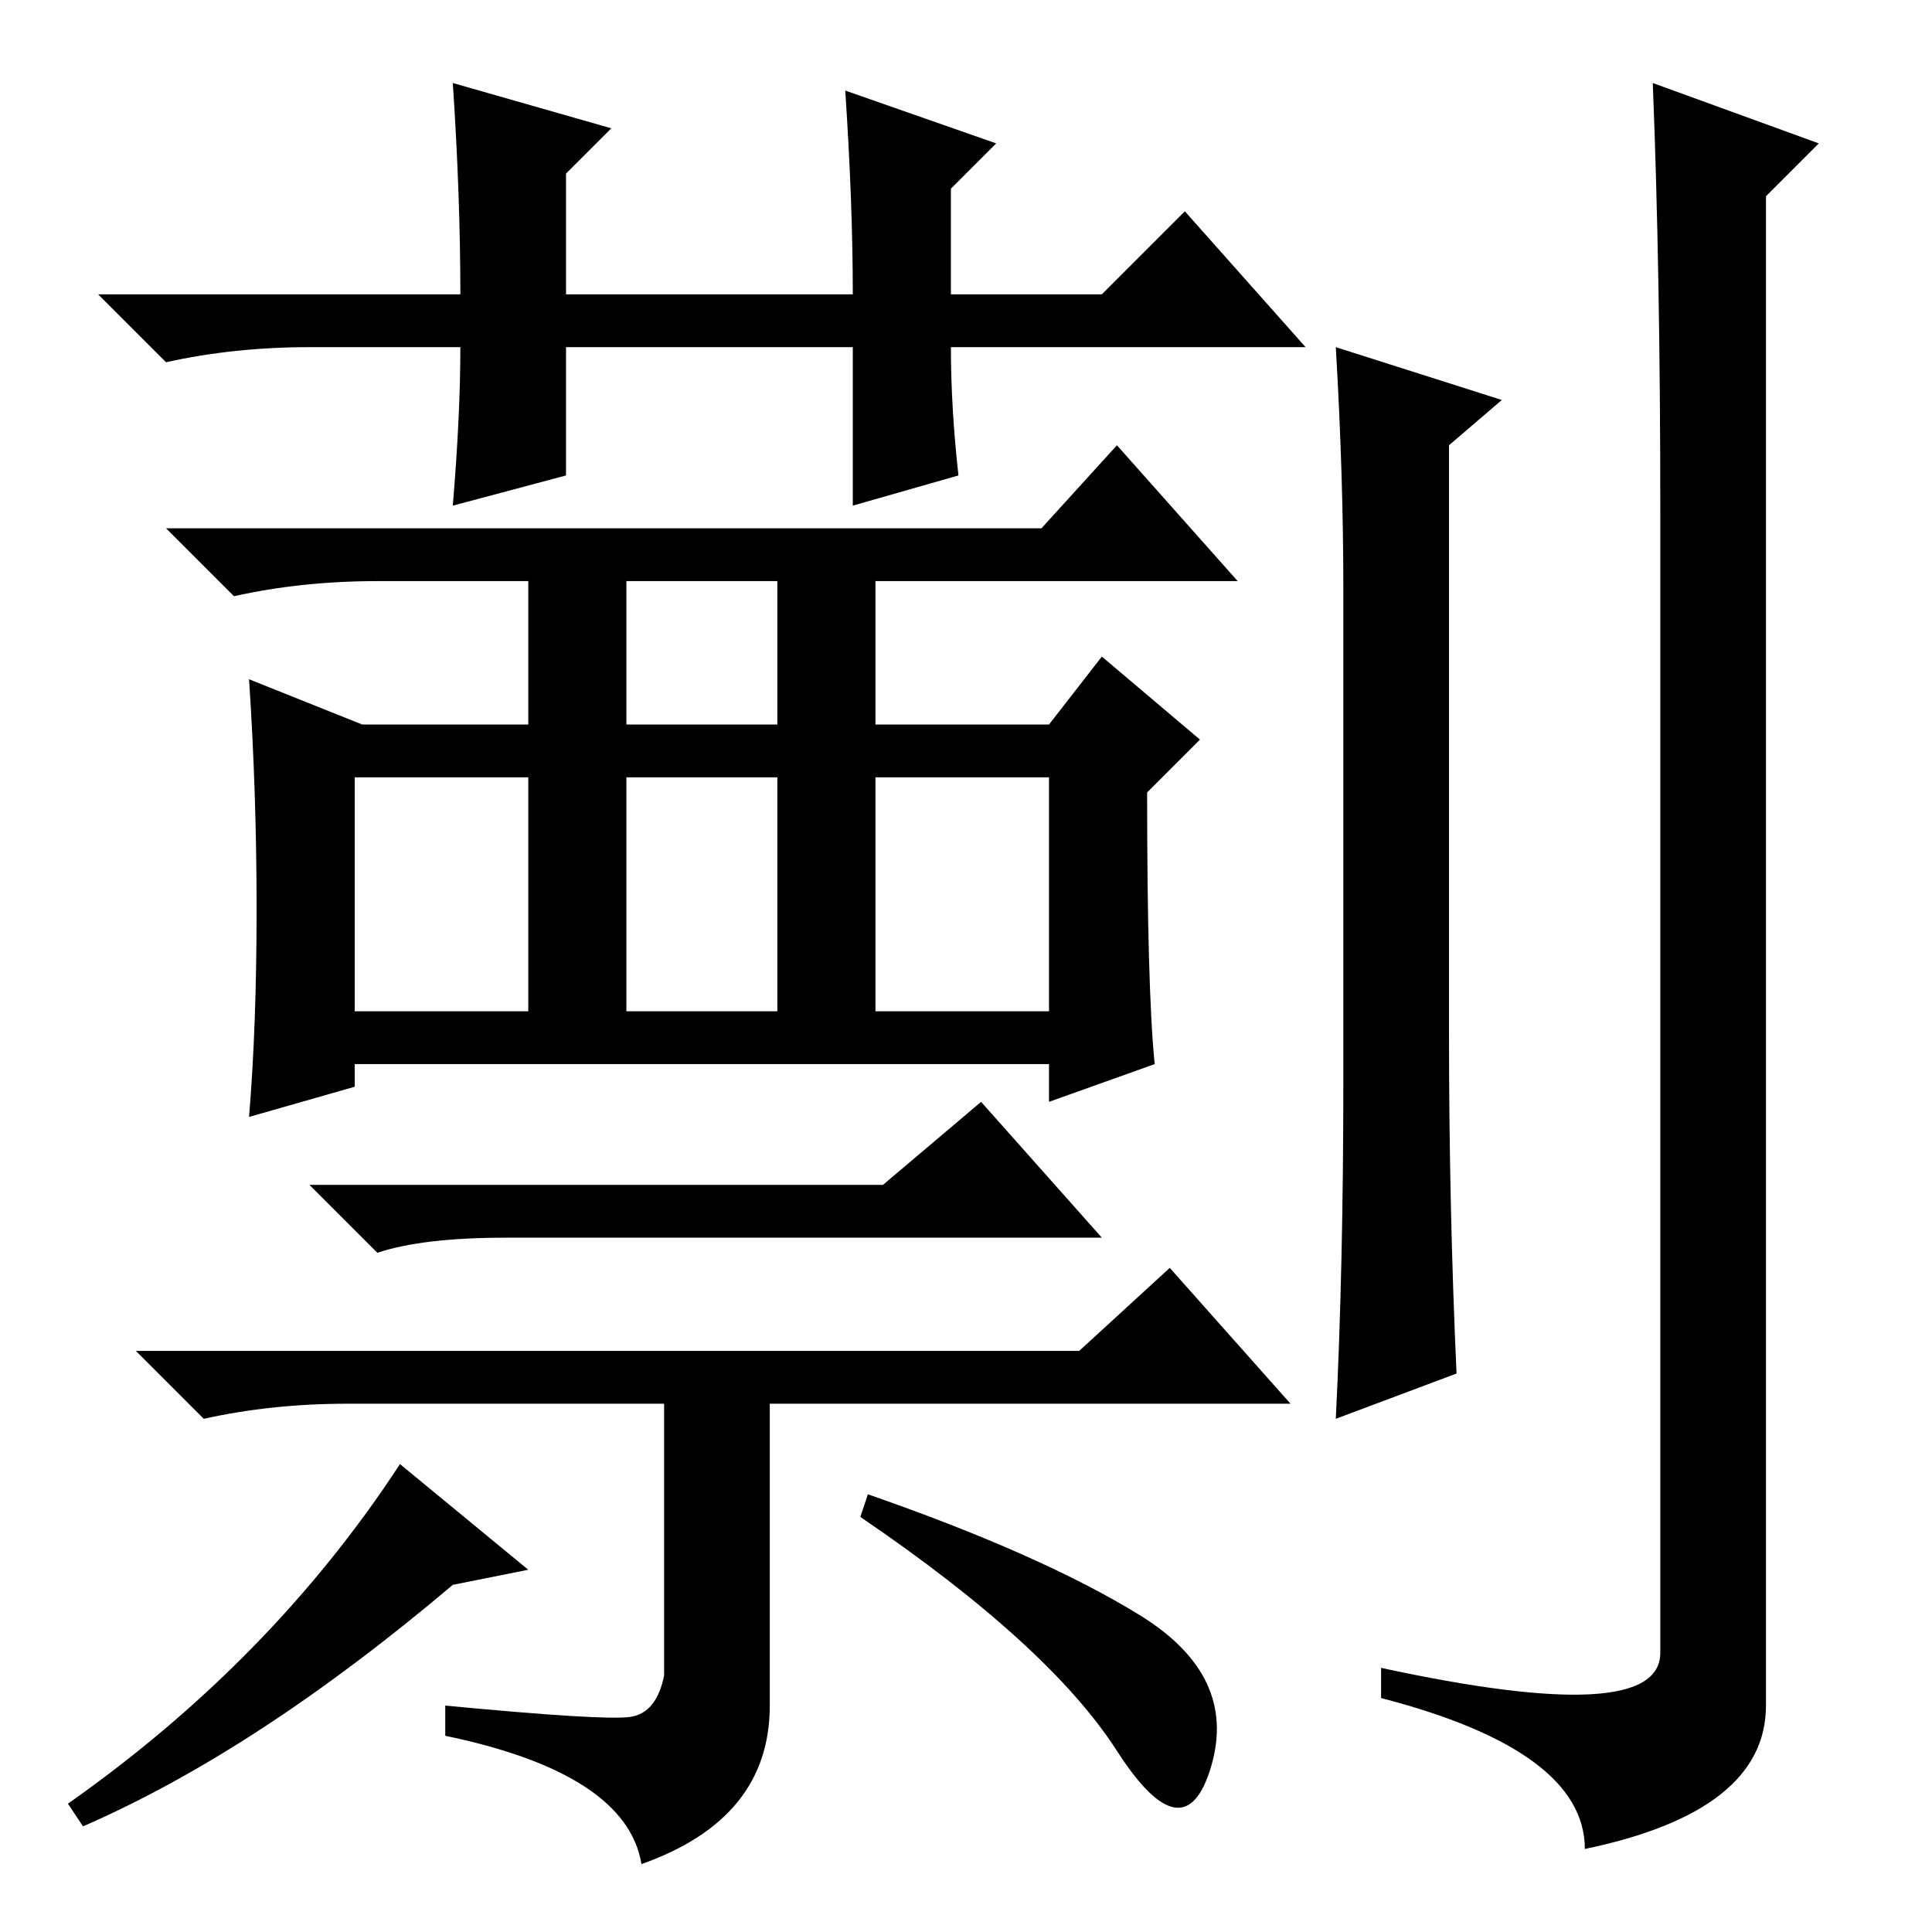 <?xml version="1.0" standalone="no"?>
<!DOCTYPE svg PUBLIC "-//W3C//DTD SVG 1.1//EN" "http://www.w3.org/Graphics/SVG/1.1/DTD/svg11.dtd" >
<svg xmlns="http://www.w3.org/2000/svg" xmlns:xlink="http://www.w3.org/1999/xlink" version="1.1" viewBox="0 -36 256 256">
  <g transform="matrix(1 0 0 -1 0 220)">
   <path fill="currentColor"
d="M199 203l-7 -6v-78q0 -23 1 -45l-16 -6q1 20 1 45v65q0 15 -1 32zM220 188q0 32 -1 57l22 -8l-7 -7v-200q0 -14 -24 -19q0 13 -27 20v4q37 -8 37 2v151zM151 42q13 -8 9.5 -20t-12.5 2t-34 31l1 3q23 -8 36 -16zM34 135.5q0 15.5 -1 30.5l15 -6h22v19h-20q-10 0 -19 -2
l-9 9h116l10 11l16 -18h-48v-19h23l7 9l13 -11l-7 -7q0 -26 1 -36l-14 -5v5h-92v-3l-14 -4q1 12 1 27.5zM83 160h20v19h-20v-19zM47 122h23v31h-23v-31zM83 122h20v31h-20v-31zM116 122h23v31h-23v-31zM117 99l13 11l16 -18h-79q-11 0 -17 -2l-9 9h76zM83.5 28.5
q3.5 0.5 4.5 5.5v36h-42q-10 0 -19 -2l-9 9h125l12 11l16 -18h-69v-40q0 -15 -17 -21q-2 12 -26 17v4q21 -2 24.5 -1.5zM70 48l-10 -2q-26 -22 -49 -32l-2 3q27 19 44 45zM60 245l21 -6l-6 -6v-16h38q0 12 -1 27l20 -7l-6 -6v-14h20l11 11l16 -18h-47q0 -8 1 -17l-14 -4v21
h-38v-17l-15 -4q1 12 1 21h-20q-10 0 -19 -2l-9 9h48q0 13 -1 28z" />
  </g>

</svg>
